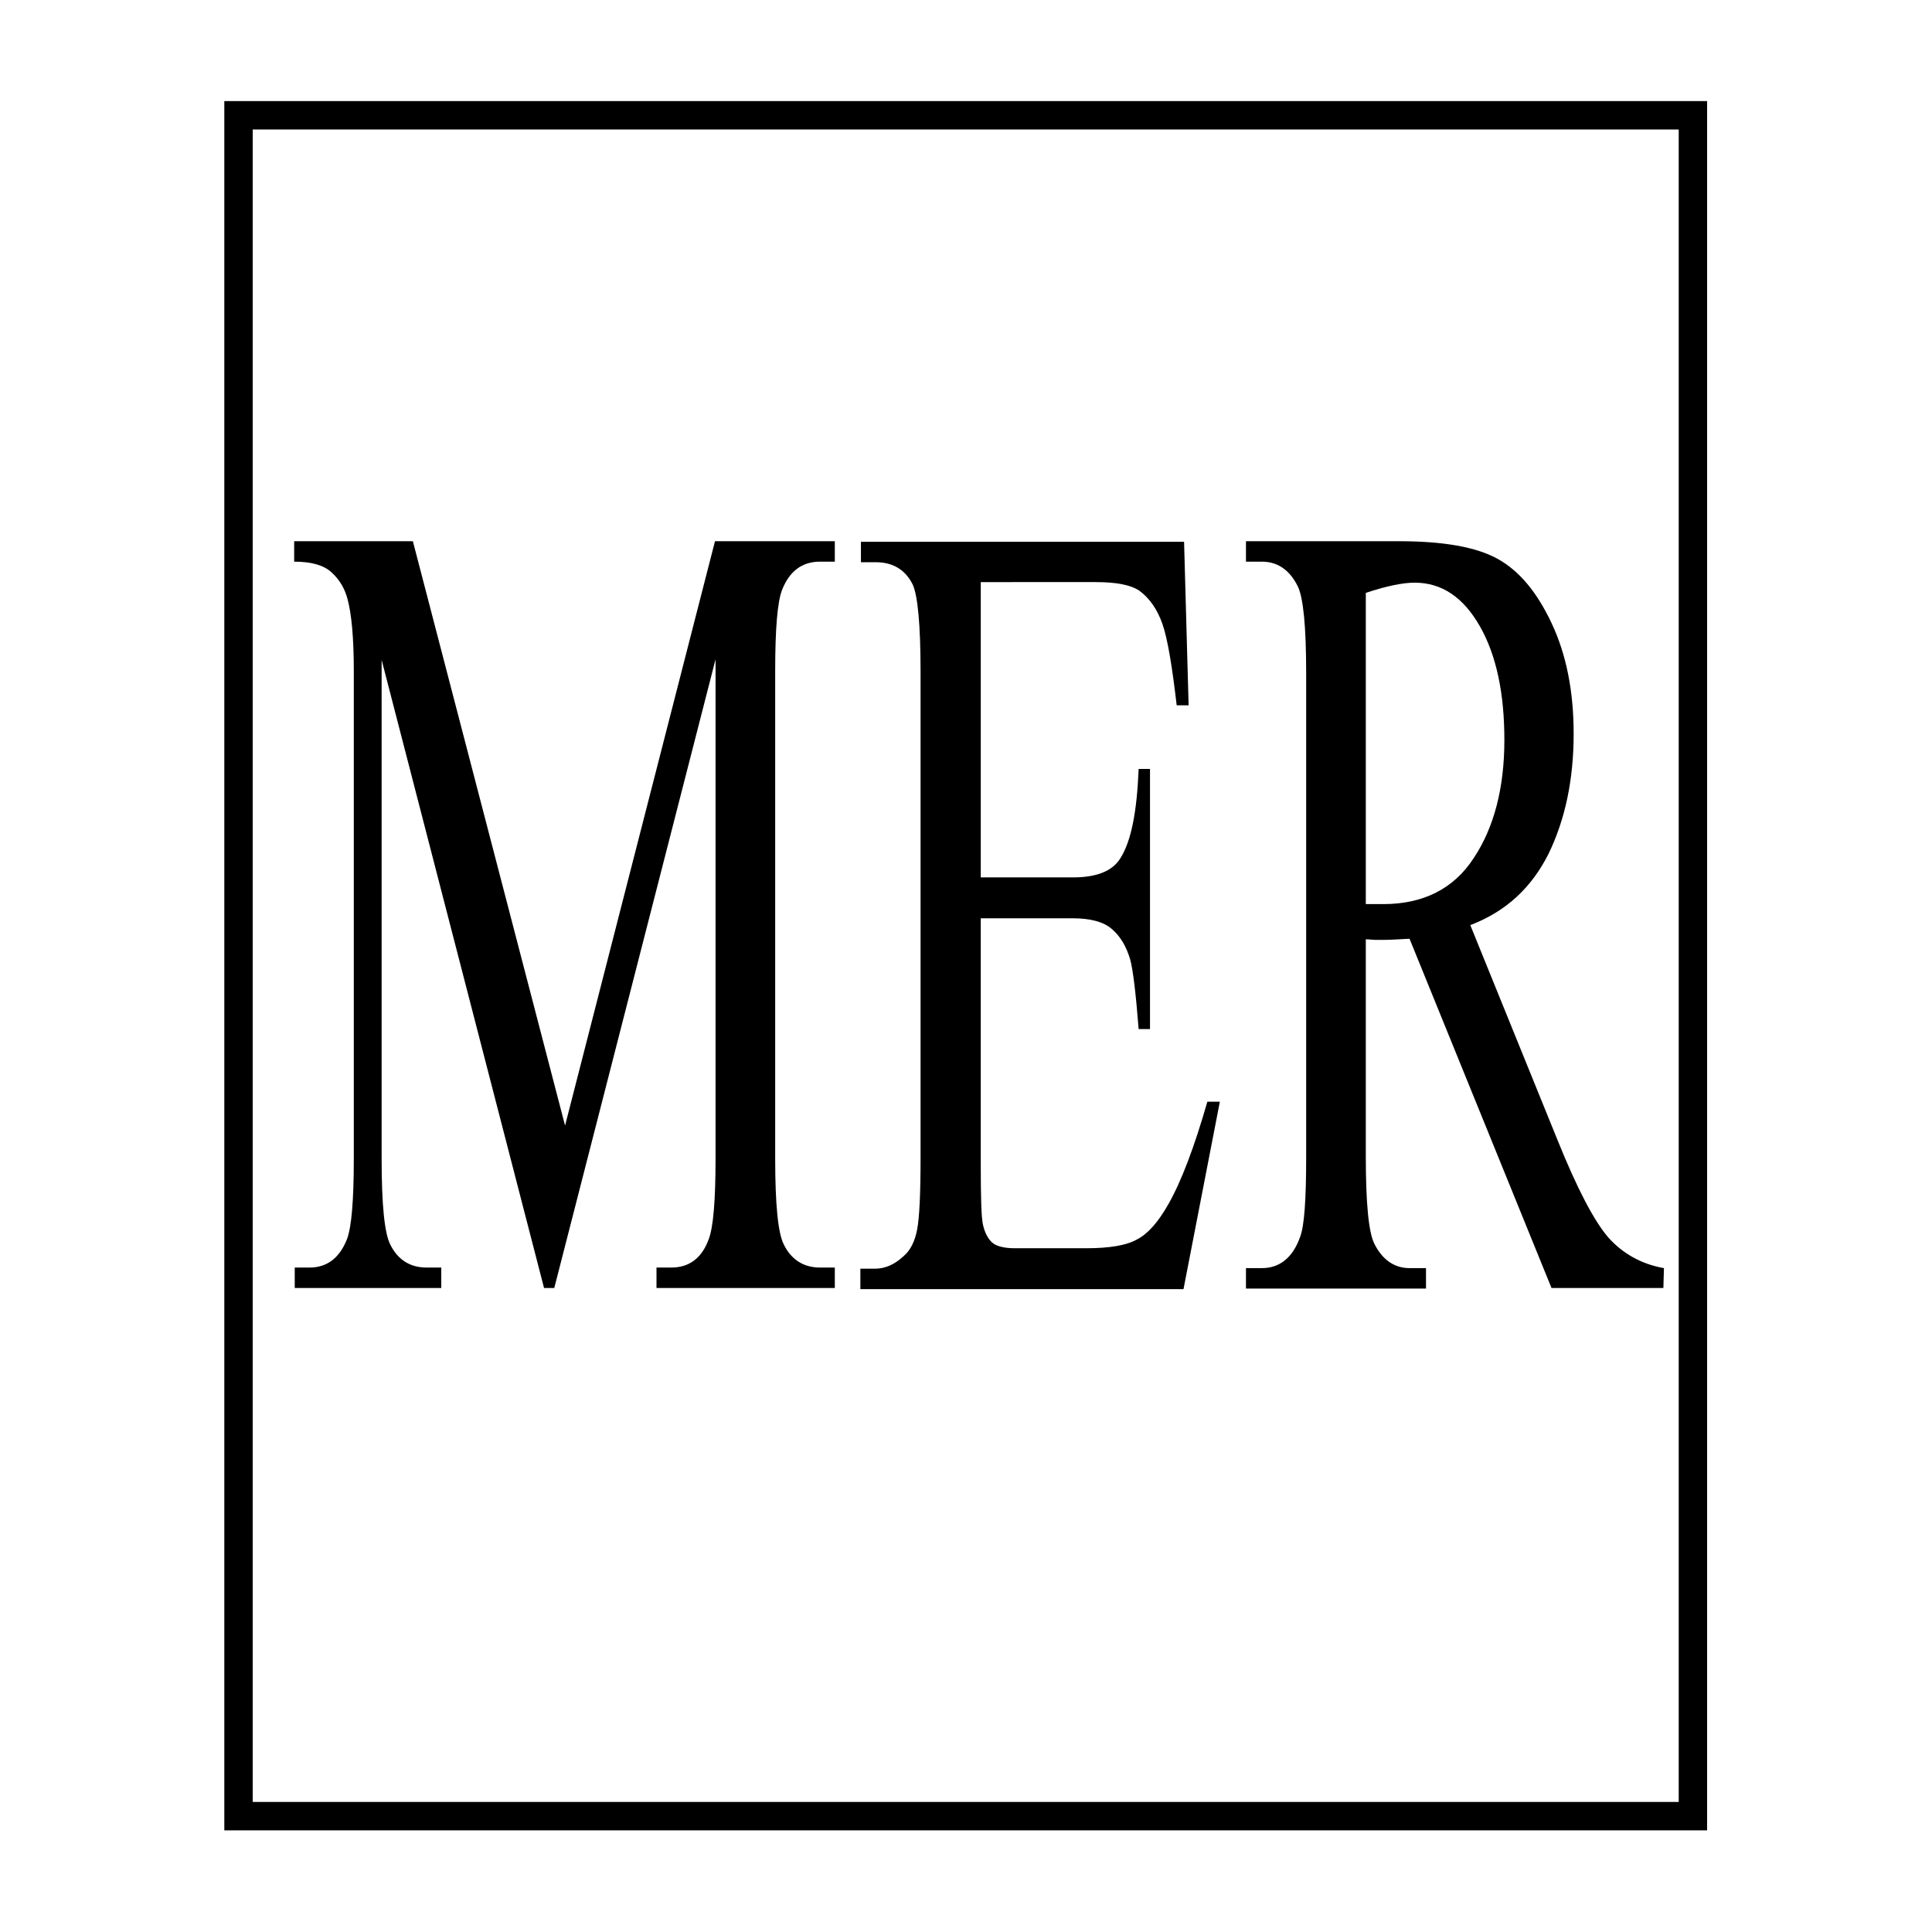 <?xml version="1.0" encoding="utf-8"?>
<!-- Generator: Adobe Illustrator 19.0.0, SVG Export Plug-In . SVG Version: 6.00 Build 0)  -->
<svg version="1.1" id="图层_1" xmlns="http://www.w3.org/2000/svg" xmlns:xlink="http://www.w3.org/1999/xlink" x="0px" y="0px"
	 viewBox="0 0 340.2 340.2" style="enable-background:new 0 0 340.2 340.2;" xml:space="preserve">
<style type="text/css">
	.st0{fill:none;stroke:#000000;stroke-width:5;stroke-miterlimit:10;}
</style>
<g id="XMLID_3_">
	<path id="XMLID_4_" d="M95.8,226.8L67.2,116.2V204c0,8.1,0.5,13.1,1.5,15.1c1.3,2.7,3.5,4.1,6.4,4.1h2.6v3.6H51.9v-3.6h2.6
		c3.1,0,5.3-1.7,6.6-5c0.8-2.1,1.2-6.8,1.2-14.2v-85.9c0-5.8-0.4-10-1.1-12.6c-0.5-1.9-1.4-3.4-2.8-4.7c-1.4-1.3-3.6-1.9-6.6-1.9
		v-3.6h20.9l26.8,102.9l26.4-102.9H147v3.6h-2.6c-3.2,0-5.4,1.7-6.7,5c-0.8,2.1-1.2,6.8-1.2,14.2V204c0,8.1,0.5,13.1,1.5,15.1
		c1.3,2.7,3.5,4.1,6.4,4.1h2.6v3.6h-31.4v-3.6h2.6c3.2,0,5.4-1.7,6.6-5c0.8-2.1,1.2-6.8,1.2-14.2v-87.9L97.6,226.8H95.8z"/>
	<path id="XMLID_6_" d="M172.7,102.5v52h16.2c4.2,0,7-1.1,8.4-3.4c1.9-3,2.9-8.2,3.2-15.7h2v45.8h-2c-0.5-6.4-1-10.5-1.5-12.3
		c-0.7-2.3-1.7-4-3.2-5.3s-3.8-1.9-6.9-1.9h-16.2v43.4c0,5.8,0.1,9.4,0.4,10.6c0.3,1.3,0.8,2.3,1.5,3s2.1,1.1,4.1,1.1h12.5
		c4.2,0,7.2-0.5,9.1-1.6c1.9-1,3.7-3.1,5.4-6.1c2.3-4,4.6-10.1,6.9-18.1h2.2l-6.4,33h-56.9v-3.6h2.6c1.7,0,3.4-0.7,5-2.2
		c1.2-1,2-2.6,2.4-4.7c0.4-2.1,0.6-6.3,0.6-12.7v-85.5c0-8.3-0.5-13.5-1.4-15.4c-1.3-2.6-3.5-3.9-6.5-3.9h-2.6v-3.6h56.9l0.8,28.8
		h-2.1c-0.8-6.9-1.6-11.7-2.5-14.3c-0.9-2.6-2.3-4.6-4.1-5.9c-1.5-1-4-1.5-7.7-1.5C192.9,102.5,172.7,102.5,172.7,102.5z"/>
	<path id="XMLID_8_" d="M292.9,226.8h-19.7l-25-61.5c-1.9,0.1-3.4,0.2-4.5,0.2c-0.5,0-1,0-1.5,0s-1.1-0.1-1.7-0.1v38.2
		c0,8.3,0.5,13.4,1.5,15.4c1.4,2.8,3.5,4.3,6.2,4.3h2.9v3.6h-31.7v-3.6h2.8c3.1,0,5.4-1.8,6.7-5.4c0.8-2,1.1-6.8,1.1-14.3v-85
		c0-8.3-0.5-13.4-1.5-15.4c-1.4-2.8-3.5-4.3-6.3-4.3h-2.8v-3.6h26.9c7.8,0,13.6,1,17.4,3.1s6.9,5.8,9.5,11.3s3.9,12,3.9,19.5
		c0,8.1-1.5,15.1-4.4,21.1c-3,6-7.5,10.2-13.8,12.6l15.3,37.7c3.5,8.7,6.5,14.4,9,17.3c2.5,2.8,5.8,4.7,9.8,5.4L292.9,226.8
		L292.9,226.8z M240.5,159.2c0.7,0,1.3,0,1.8,0s0.9,0,1.3,0c7,0,12.4-2.7,15.9-8.1c3.6-5.4,5.4-12.4,5.4-20.8c0-8.2-1.4-14.9-4.3-20
		s-6.7-7.7-11.5-7.7c-2.1,0-5,0.6-8.6,1.8V159.2z"/>
</g>
<rect id="XMLID_1_" x="42" y="20.3" class="st0" width="256.1" height="299.5"/>
</svg>
